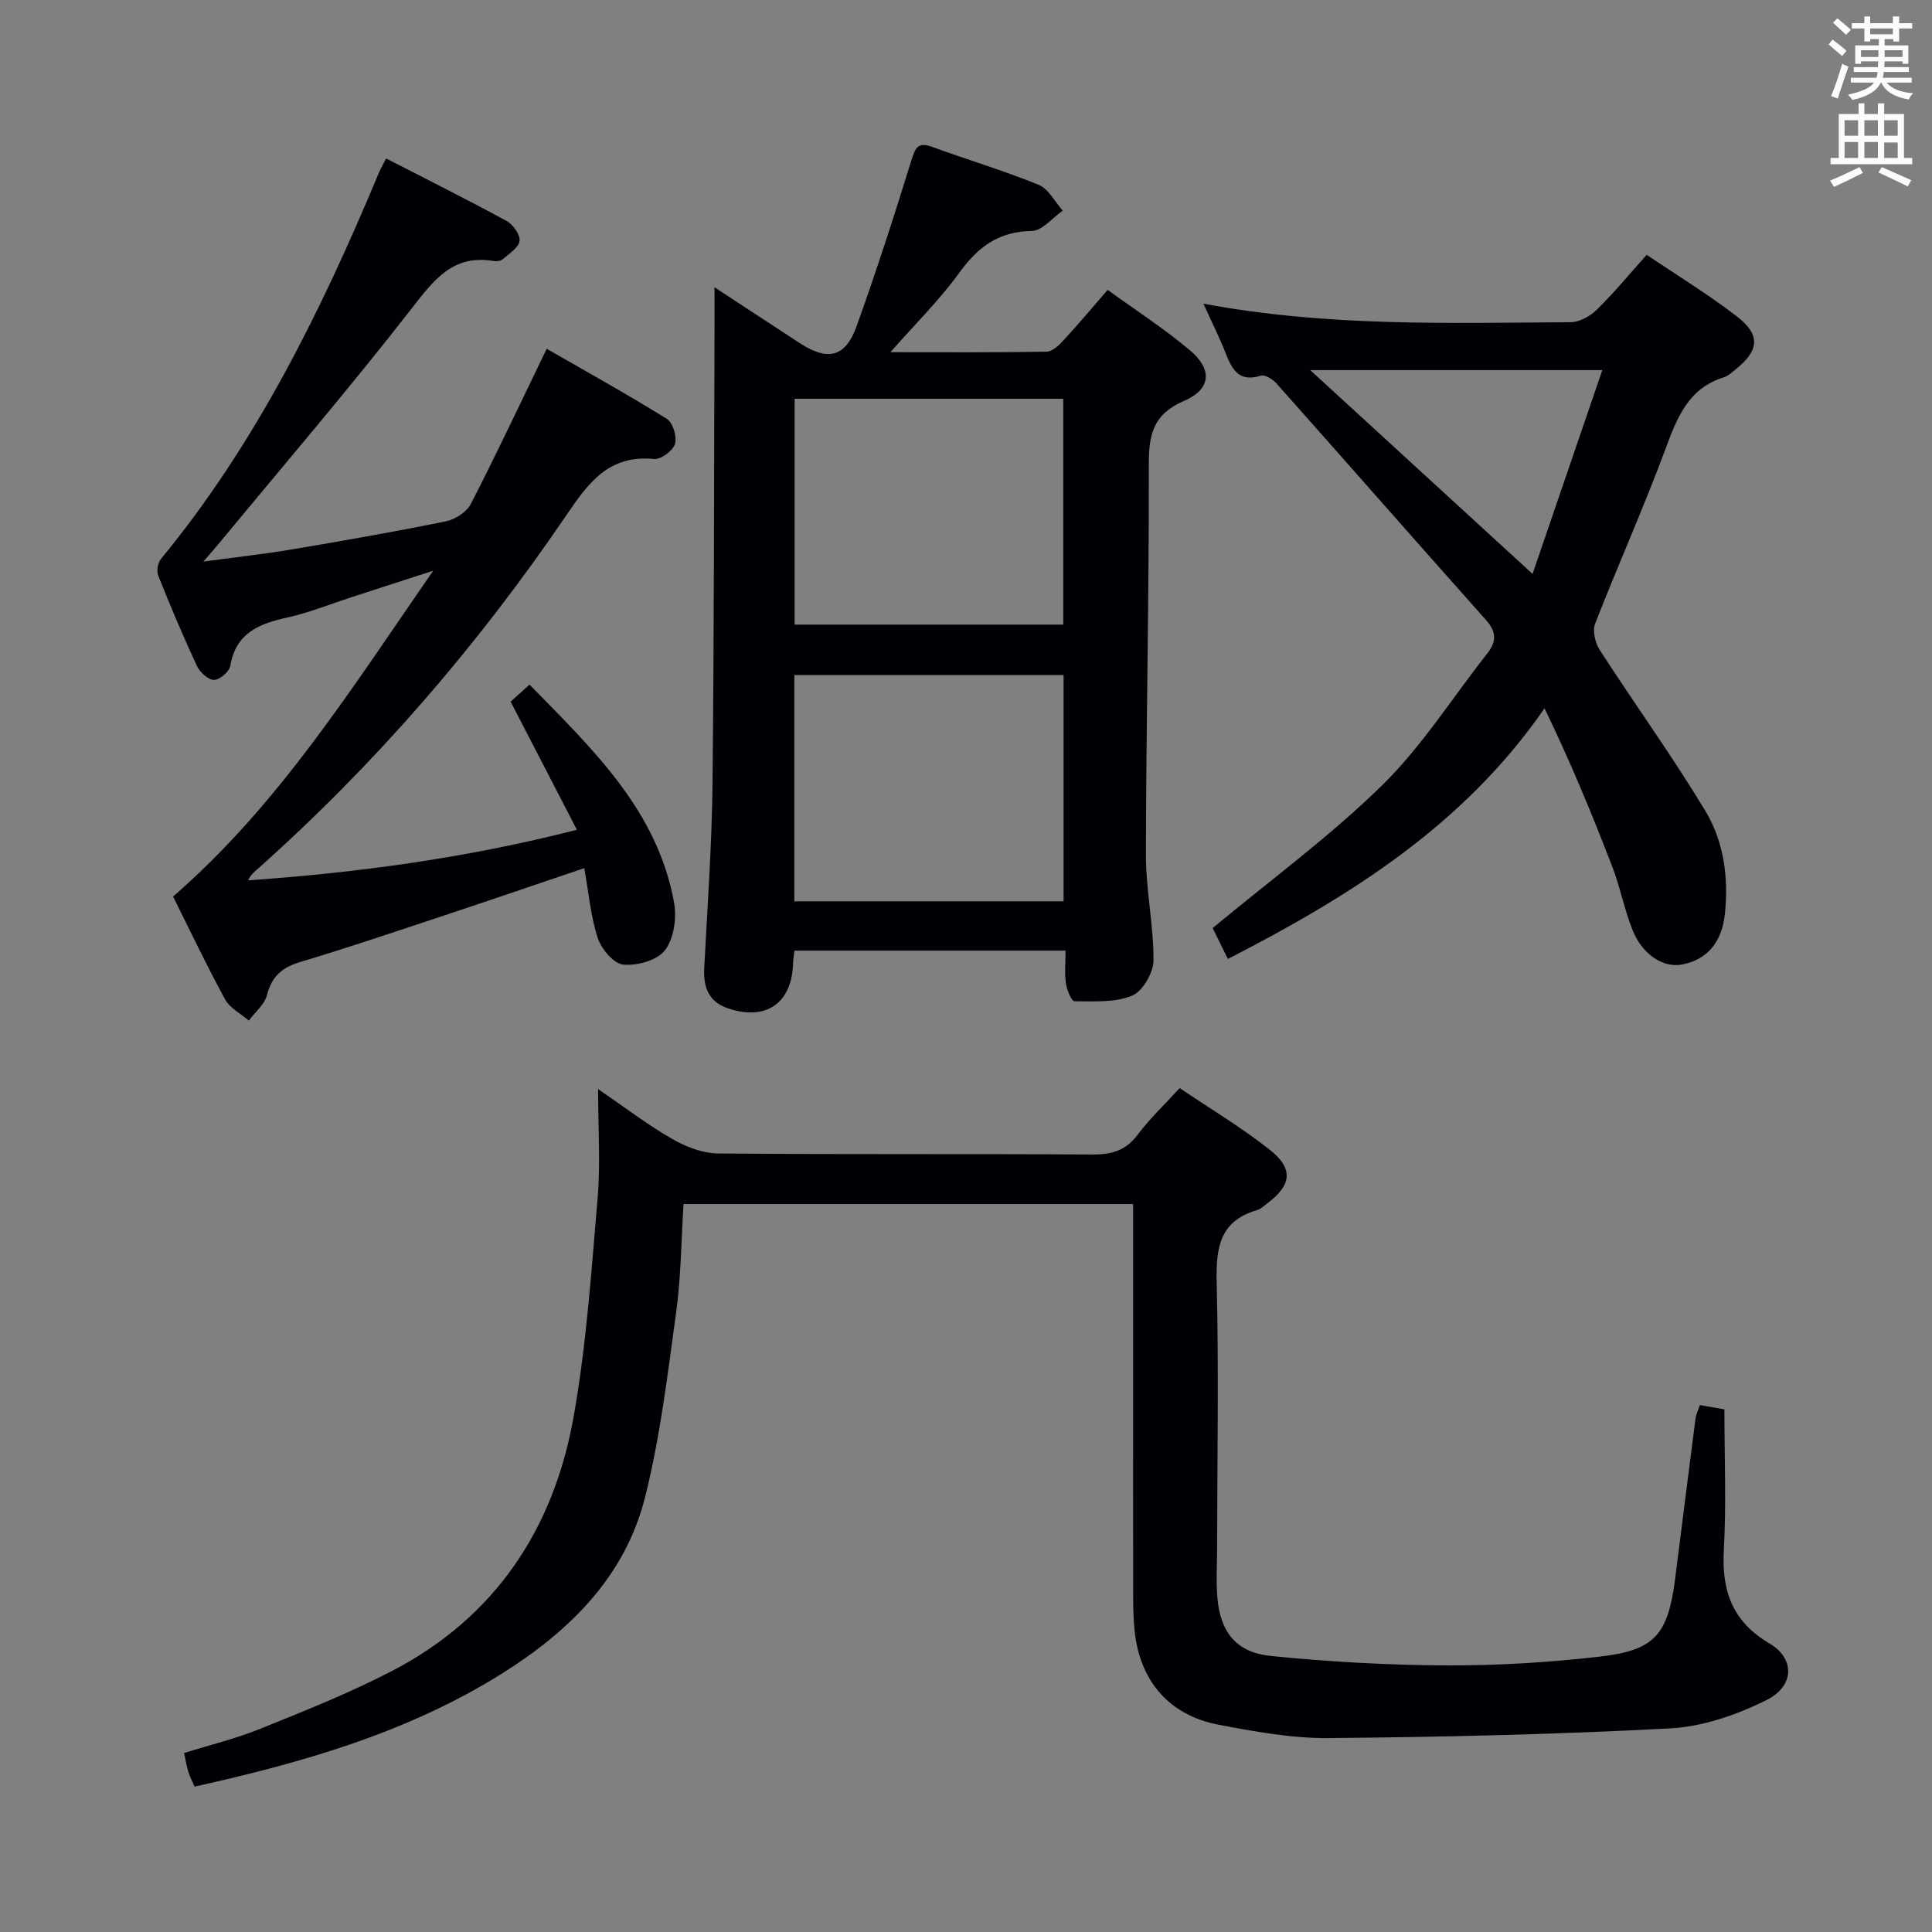 <svg enable-background="new 0 0 400 400" viewBox="0 0 400 400" xmlns="http://www.w3.org/2000/svg"><rect x="0" y="0" width="400" height="400" fill="#808080" stroke="none"/><g fill="#010105"><path d="m351.94 290.91c2 .35 3.91.67 5.08.88 0 10 .41 19.64-.12 29.23-.47 8.47 1.84 14.75 9.46 19.25 5.32 3.14 5.21 8.84-.73 11.77-6.1 3.01-13.08 5.44-19.8 5.8-23.58 1.26-47.21 1.8-70.82 2.01-7.56.07-15.22-1.35-22.7-2.76-10.32-1.96-16.42-9.17-17.42-19.65-.22-2.32-.28-4.66-.28-6.99-.02-24.99-.01-49.99-.01-74.98 0-1.97 0-3.93 0-6.18-31.25 0-61.98 0-93.08 0-.48 7.58-.52 15.06-1.53 22.41-1.76 12.8-3.29 25.73-6.42 38.23-4.14 16.52-15.68 27.82-29.77 36.64-19.45 12.16-41.1 18.35-63.52 23.33-.45-1.05-.97-2.05-1.3-3.1-.35-1.09-.51-2.25-.87-3.86 5.26-1.64 10.71-2.96 15.85-5.04 9.21-3.72 18.49-7.41 27.29-11.99 21.25-11.06 33.34-29.3 37.48-52.41 2.68-14.97 3.7-30.27 5-45.46.61-7.11.1-14.31.1-22.56 5.5 3.76 10.19 7.36 15.26 10.28 2.85 1.64 6.34 3.02 9.56 3.05 25.82.24 51.65.05 77.48.22 3.99.03 6.93-.79 9.41-4.1 2.47-3.29 5.5-6.16 8.7-9.65 6.3 4.25 12.71 8.1 18.55 12.68 5.08 3.97 4.66 7.41-.46 11.22-.67.5-1.32 1.15-2.08 1.37-7.75 2.25-8.52 7.81-8.35 14.94.45 18.32.11 36.65.09 54.98 0 3.46-.24 6.94.06 10.37.62 7.07 3.9 11.29 11.07 12.01 12.05 1.21 24.2 1.9 36.31 1.95 10.61.05 21.28-.61 31.83-1.82 11.42-1.31 14.09-4.59 15.57-16.2 1.41-11.04 2.78-22.08 4.21-33.11.11-.8.5-1.55.9-2.76z"/><path d="m147.93 59.48c6.38 4.18 12.01 7.88 17.65 11.56 5.77 3.76 9.44 2.96 11.74-3.43 4.11-11.38 7.81-22.91 11.39-34.47.81-2.61 1.37-3.8 4.31-2.72 7.32 2.68 14.81 4.9 22.02 7.84 2.05.84 3.35 3.51 4.99 5.35-2.14 1.48-4.26 4.18-6.42 4.21-6.87.1-11.15 3.32-15.01 8.66-4.04 5.6-9.04 10.51-14.25 16.44 11.25 0 21.8.08 32.34-.11 1.2-.02 2.57-1.33 3.51-2.36 3.02-3.28 5.89-6.7 9.13-10.43 5.88 4.26 11.75 8.05 17.04 12.51 4.71 3.96 4.38 8.07-1.26 10.49-6.37 2.74-7.27 6.93-7.26 13.13.06 26.95-.56 53.91-.6 80.86-.01 7.28 1.61 14.56 1.57 21.83-.02 2.54-2.24 6.4-4.42 7.3-3.56 1.47-7.92 1.16-11.94 1.16-.62 0-1.58-2.34-1.77-3.68-.3-2.1-.08-4.27-.08-6.8-18.98 0-37.5 0-56.14 0-.12 1.1-.26 1.91-.28 2.73-.25 8.17-5.63 11.88-13.49 9.21-3.92-1.33-5.1-4.29-4.9-8.23.66-12.78 1.58-25.56 1.72-38.34.34-32.14.3-64.28.42-96.41 0-1.79-.01-3.56-.01-6.3zm72.21 69.84c0-15.88 0-31.37 0-46.76-18.83 0-37.2 0-55.62 0v46.76zm-55.68 57.29h55.74c0-15.72 0-31.22 0-46.86-18.77 0-37.15 0-55.74 0z"/><path d="m119.44 171.8c-4.64-8.96-8.96-17.33-13.72-26.53.88-.8 2.18-1.96 3.91-3.53 13.09 13.39 26.5 26.03 29.94 45.2.56 3.14-.05 7.4-1.89 9.79-1.6 2.09-5.77 3.26-8.64 2.98-1.98-.19-4.54-3.23-5.28-5.5-1.47-4.49-1.87-9.34-2.79-14.47-9.96 3.37-19.47 6.63-29.01 9.8-9.93 3.29-19.84 6.65-29.85 9.65-3.75 1.12-5.85 2.98-6.84 6.84-.5 1.95-2.45 3.52-3.75 5.27-1.67-1.44-3.91-2.56-4.9-4.36-3.82-6.99-7.23-14.2-10.79-21.32 21.83-18.95 36.88-42.95 53.86-67.46-6.54 2.12-11.73 3.8-16.91 5.48-4.42 1.43-8.77 3.21-13.29 4.21-5.84 1.29-10.66 3.18-11.81 10-.2 1.21-2.21 2.93-3.38 2.92-1.21-.01-2.92-1.59-3.53-2.89-2.87-6.16-5.51-12.44-8.03-18.75-.37-.93-.06-2.61.59-3.41 19.77-24.03 33.27-51.58 45.16-80.05.37-.88.86-1.7 1.46-2.86 8.48 4.36 16.78 8.5 24.92 12.93 1.34.73 2.86 2.85 2.7 4.13-.17 1.39-2.14 2.63-3.46 3.78-.43.38-1.29.5-1.9.39-8.47-1.43-12.4 3.95-17.03 9.89-12.76 16.4-26.3 32.19-39.54 48.22-.83 1.01-1.71 1.99-3.54 4.12 6.93-.94 12.68-1.57 18.38-2.53 10.63-1.79 21.26-3.65 31.82-5.8 1.93-.39 4.32-1.93 5.19-3.62 5.31-10.32 10.24-20.84 15.7-32.11 8.14 4.69 16.63 9.39 24.87 14.51 1.25.78 2.14 3.71 1.69 5.2-.43 1.41-2.93 3.25-4.35 3.11-9.27-.92-13.52 4.83-18.11 11.59-18.31 26.95-39.48 51.48-63.84 73.19-.74.66-1.53 1.26-2.09 2.46 22.74-1.6 45.13-4.61 68.08-10.47z"/><path d="m249.15 62.87c25.81 4.83 50.95 3.98 76.04 3.84 1.84-.01 4.06-1.27 5.44-2.62 3.54-3.47 6.7-7.31 10.3-11.33 6.44 4.35 12.84 8.24 18.72 12.79 4.9 3.8 4.55 7.02-.26 10.89-.78.62-1.56 1.38-2.47 1.67-7.44 2.3-9.72 8.44-12.16 15-4.5 12.13-9.81 23.96-14.51 36.02-.58 1.5.03 4.01.98 5.48 7.2 11.14 14.99 21.92 21.84 33.27 3.82 6.32 4.83 13.74 4.06 21.25-.6 5.88-3.62 9.55-8.87 10.56-3.83.74-8.19-1.98-10.23-7.07-1.73-4.29-2.58-8.93-4.25-13.25-4.22-10.93-8.69-21.77-14-32.72-16.76 24.22-40.16 38.85-65.56 51.89-1.29-2.61-2.49-5.05-3.15-6.39 12.15-10.1 24.39-19.07 35.11-29.59 8.23-8.07 14.53-18.12 21.73-27.25 1.93-2.45 1.96-4.46-.24-6.93-14.5-16.27-28.86-32.66-43.34-48.94-.78-.88-2.43-1.94-3.28-1.67-4.41 1.41-5.92-1.13-7.24-4.52-1.26-3.22-2.82-6.33-4.66-10.38zm22.12 13.76c15.57 14.28 30.38 27.85 46.03 42.19 4.96-14.5 9.66-28.23 14.44-42.19-20.57 0-40.08 0-60.47 0z"/></g><path d="m378.6 9.2.8-1c.9.7 1.9 1.4 2.9 2.3l-.9 1.1c-1.1-.9-2-1.7-2.8-2.4zm.5 10.7c.9-2.1 1.6-4.3 2.3-6.7.4.2.8.4 1.3.6-.7 2.1-1.5 4.3-2.2 6.6zm.4-15.2.9-.9c1 .8 2 1.6 2.8 2.4l-1 1c-1-.9-1.9-1.8-2.7-2.5zm12.5-1.3h1.2v1.4h2.7v1.1h-2.7v2.7h-1.2v-.5h-1.8v1.3h4.9v3.8h-1.2v-.5h-3.7c0 .4-.1.9-.1 1.2h5.1v1h-5.2c0 .5-.1.9-.2 1.2h6v1h-5.2c1.1 1.3 2.9 2 5.5 2.2-.4.4-.7.8-.9 1.3-2.9-.5-4.8-1.6-5.7-3.5h-.1c-.8 1.7-2.7 2.9-5.9 3.6-.2-.4-.6-.8-.9-1.1 2.8-.6 4.6-1.4 5.4-2.5h-4.8v-1h5.3c.1-.3.2-.7.2-1.2h-4.9v-1h5c0-.4 0-.8.1-1.2h-3.6v.5h-1.2v-3.8h4.9v-1.3h-1.8v.5h-1.2v-2.7h-2.6v-1.1h2.6v-1.4h1.2v1.4h4.7v-1.4zm-6.7 8.4h3.6c0-.4 0-.9 0-1.4h-3.6zm1.9-4.7h4.7v-1.2h-4.7zm6.7 3.3h-3.7v1.4h3.7z" fill="#fafbfa"/><path d="m384.7 21.4h1.3v2.2h2.8v-2.2h1.3v2.2h4.1v9.1h1.7v1.3h-16.9v-1.3h1.7v-9.1h4.1v-2.2zm.3 13.2.7 1.2c-1.8.9-3.8 1.9-6 2.9-.2-.4-.5-.8-.8-1.3 2.4-1 4.4-2 6.1-2.8zm-3.1-6.5h2.8v-3.2h-2.8zm0 4.6h2.8v-3.3h-2.8zm4.1-4.6h2.8v-3.2h-2.8zm0 4.6h2.8v-3.3h-2.8zm3.6 1.9c2.1.9 4.1 1.8 6.1 2.7l-.7 1.3c-2.2-1.1-4.2-2-6.1-2.9zm3.3-9.7h-2.8v3.2h2.8zm-2.8 7.8h2.8v-3.2h-2.8z" fill="#fafbfa"/></svg>